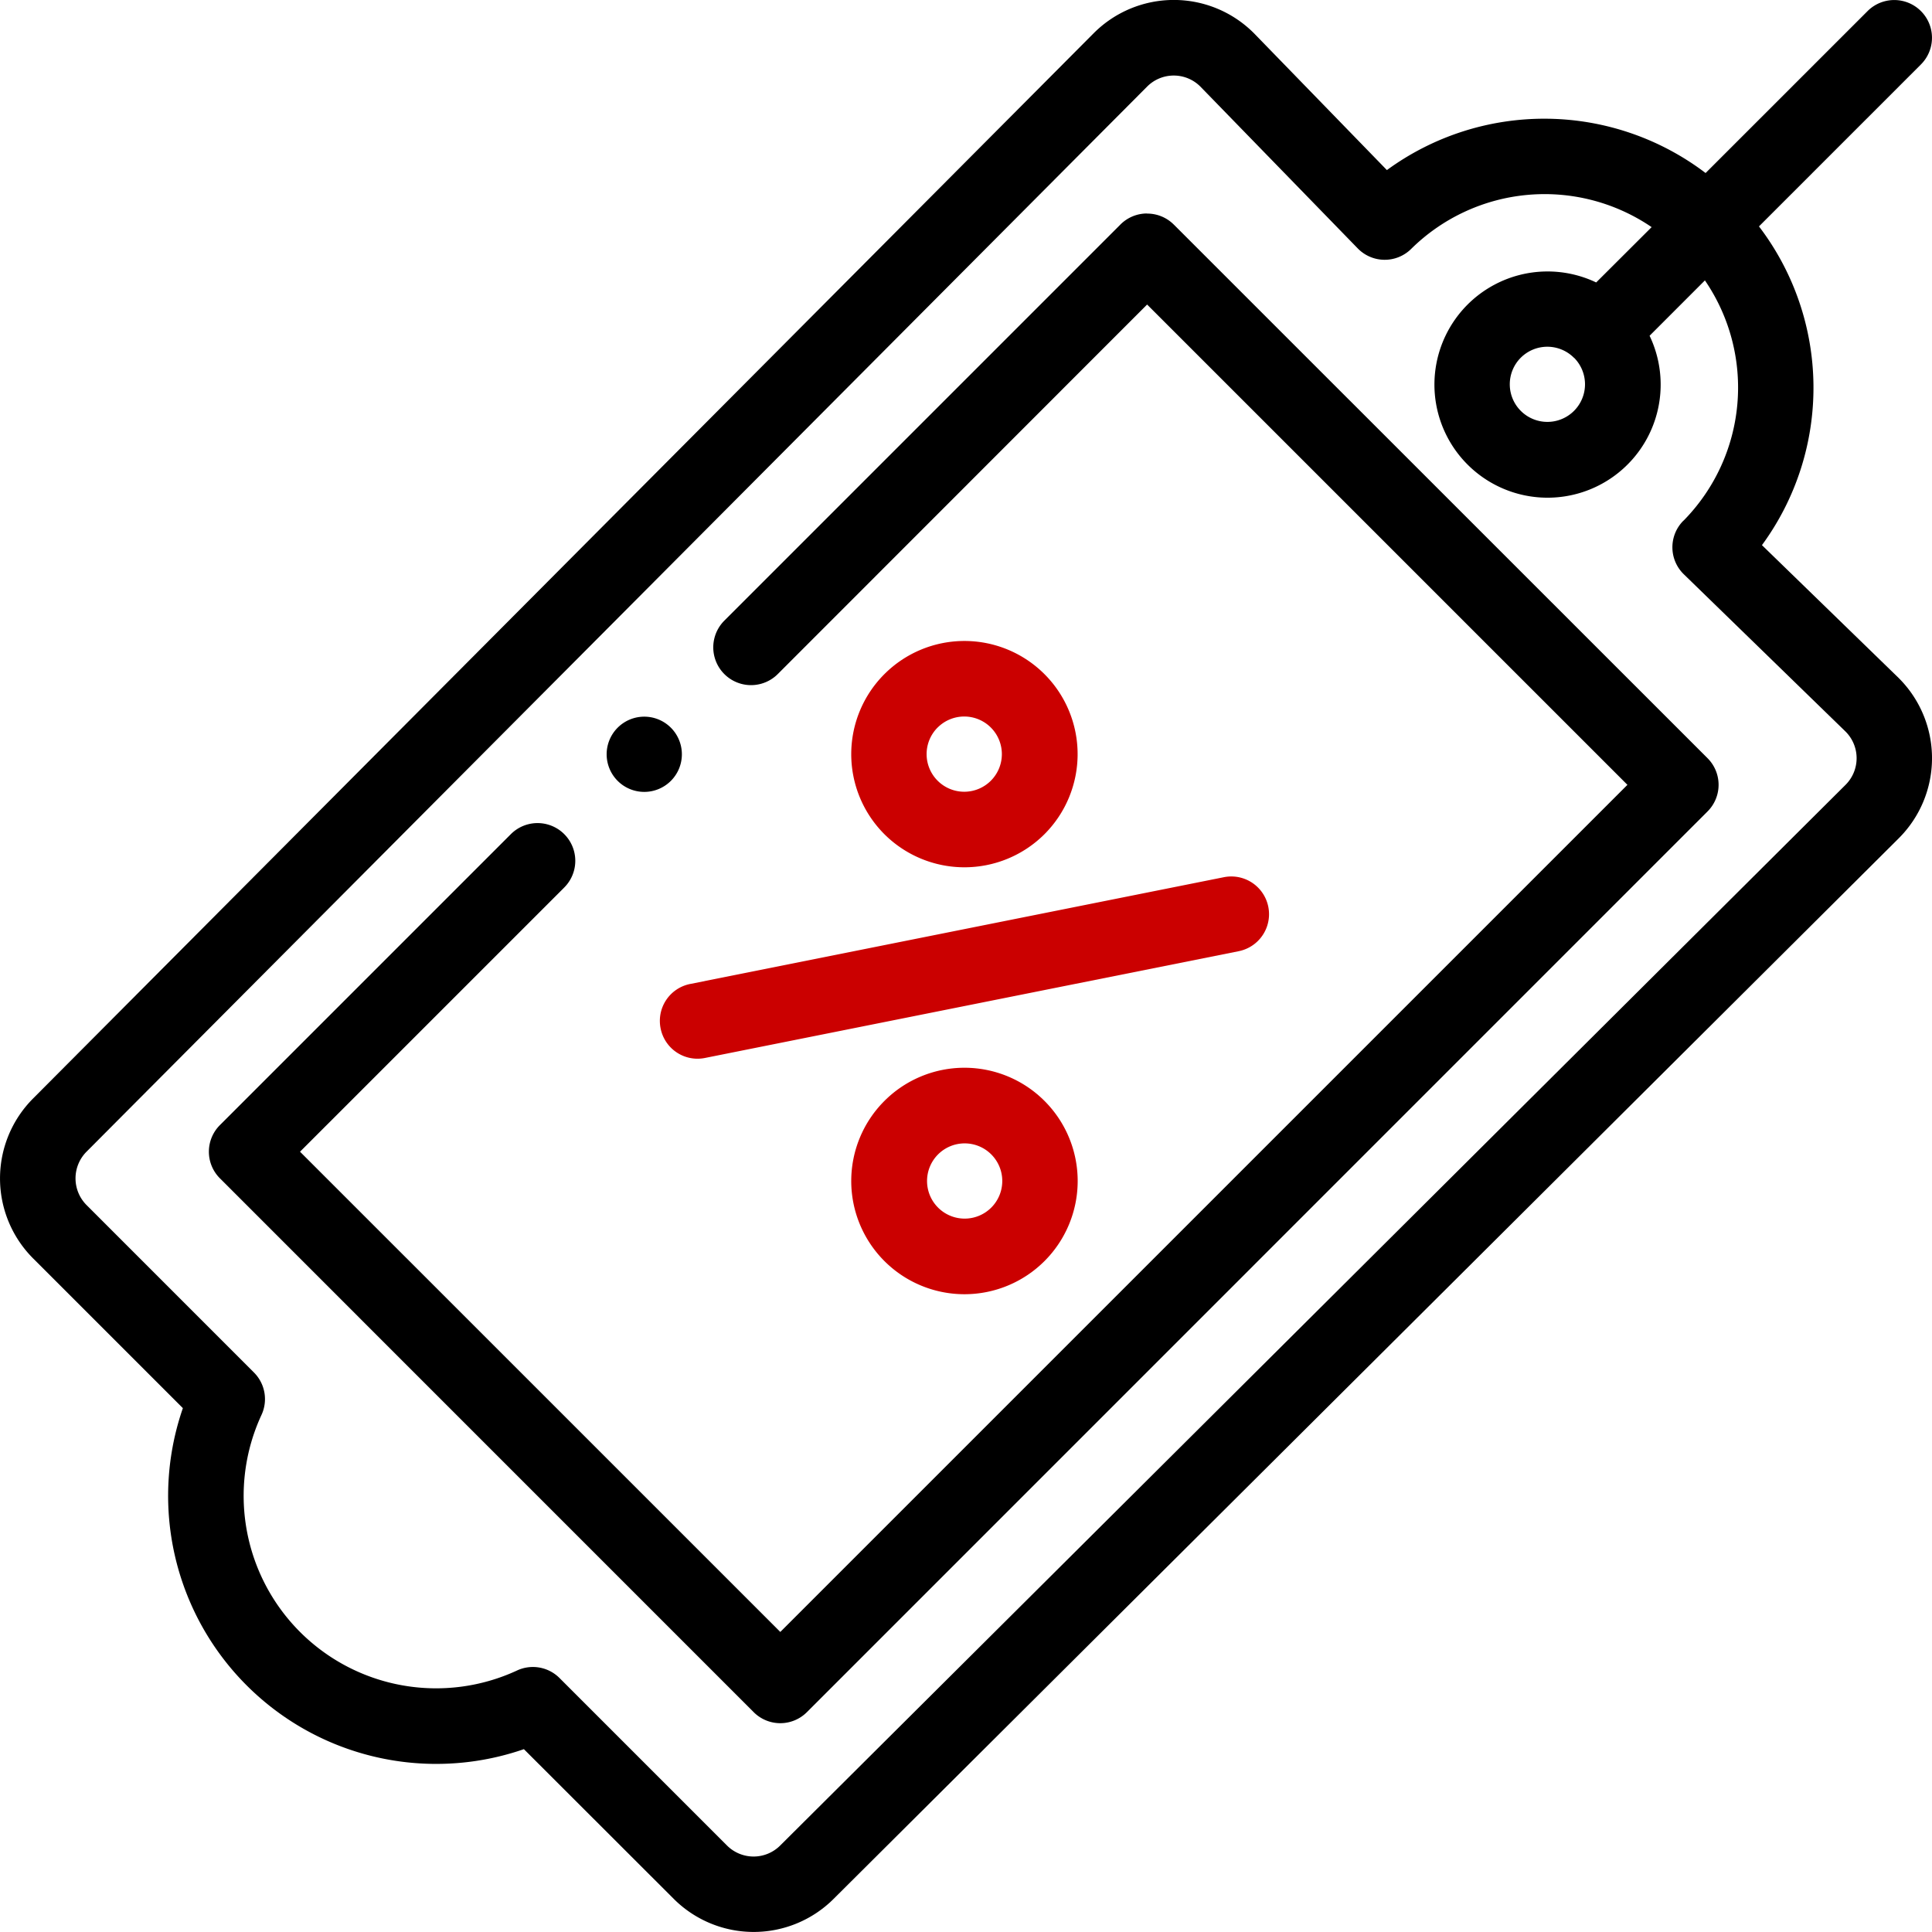<svg id="_003-tag" data-name="003-tag" xmlns="http://www.w3.org/2000/svg" width="56.5" height="56.5" viewBox="0 0 56.5 56.5">
  <path id="Path_41" data-name="Path 41" d="M162.612,191.733a1.1,1.1,0,1,0-1.56,0A1.1,1.1,0,0,0,162.612,191.733Zm0,0" transform="translate(-142.991 -168.899)"/>
  <path id="Path_42" data-name="Path 42" d="M231.229,175.5a3.31,3.31,0,1,0-4.682,0A3.314,3.314,0,0,0,231.229,175.5Zm-3.122-3.121a1.1,1.1,0,1,1,0,1.56A1.1,1.1,0,0,1,228.107,172.378Zm0,0" transform="translate(-200.684 -151.105)" fill="#cb0000"/>
  <path id="Path_43" data-name="Path 43" d="M226.547,283.945a3.311,3.311,0,1,0,4.682,0A3.309,3.309,0,0,0,226.547,283.945Zm3.122,3.122a1.1,1.1,0,1,1,0-1.561A1.1,1.1,0,0,1,229.668,287.068Zm0,0" transform="translate(-200.683 -251.749)" fill="#cb0000"/>
  <path id="Path_44" data-name="Path 44" d="M174.891,236.711a1.1,1.1,0,0,0,1.3.866l15.606-3.122a1.1,1.1,0,1,0-.433-2.164l-15.606,3.122A1.1,1.1,0,0,0,174.891,236.711Zm0,0" transform="translate(-155.572 -206.638)" fill="#cb0000"/>
  <path id="Path_45" data-name="Path 45" d="M82.8,56.574a1.1,1.1,0,0,0-.78.323L70.436,68.482A1.1,1.1,0,0,0,72,70.043L82.8,59.237,96.847,73.283,72.073,98.056,58.028,84.012l7.727-7.727a1.1,1.1,0,0,0-1.561-1.56l-8.507,8.507a1.1,1.1,0,0,0,0,1.56L71.293,100.4a1.1,1.1,0,0,0,1.56,0L99.188,74.063a1.1,1.1,0,0,0,0-1.561L83.582,56.9a1.1,1.1,0,0,0-.78-.323Zm0,0" transform="translate(-49.254 -50.331)"/>
  <path id="Path_46" data-name="Path 46" d="M54.615.324,49.878,5.06a7.8,7.8,0,0,0-9.32-.086L36.679.981,36.668.97a3.308,3.308,0,0,0-4.683,0L.97,32.121a3.31,3.31,0,0,0,0,4.683L5.347,41.18a7.84,7.84,0,0,0,9.973,9.973L19.7,55.529a3.309,3.309,0,0,0,4.68,0L55.529,24.513a3.308,3.308,0,0,0,0-4.681l-.011-.011-3.992-3.879a7.782,7.782,0,0,0-.087-9.321l4.736-4.736A1.1,1.1,0,0,0,54.615.324Zm-5.383,14.9a1.1,1.1,0,0,0,.011,1.572l4.73,4.6a1.1,1.1,0,0,1,0,1.554L22.818,53.968a1.1,1.1,0,0,1-1.561,0l-4.894-4.894a1.1,1.1,0,0,0-1.249-.219,5.629,5.629,0,0,1-7.471-7.47,1.1,1.1,0,0,0-.219-1.249L2.531,35.242a1.106,1.106,0,0,1,0-1.563L33.547,2.531a1.1,1.1,0,0,1,1.555,0l4.6,4.73a1.1,1.1,0,0,0,1.572.012A5.555,5.555,0,0,1,48.3,6.642L46.678,8.26A3.308,3.308,0,1,0,48.24,9.819L49.858,8.2a5.547,5.547,0,0,1-.626,7.027Zm-3.2-4.761a1.1,1.1,0,1,1-1.561,0A1.1,1.1,0,0,1,46.032,10.467Zm0,0" transform="translate(0.001 0)"/>
</svg>
